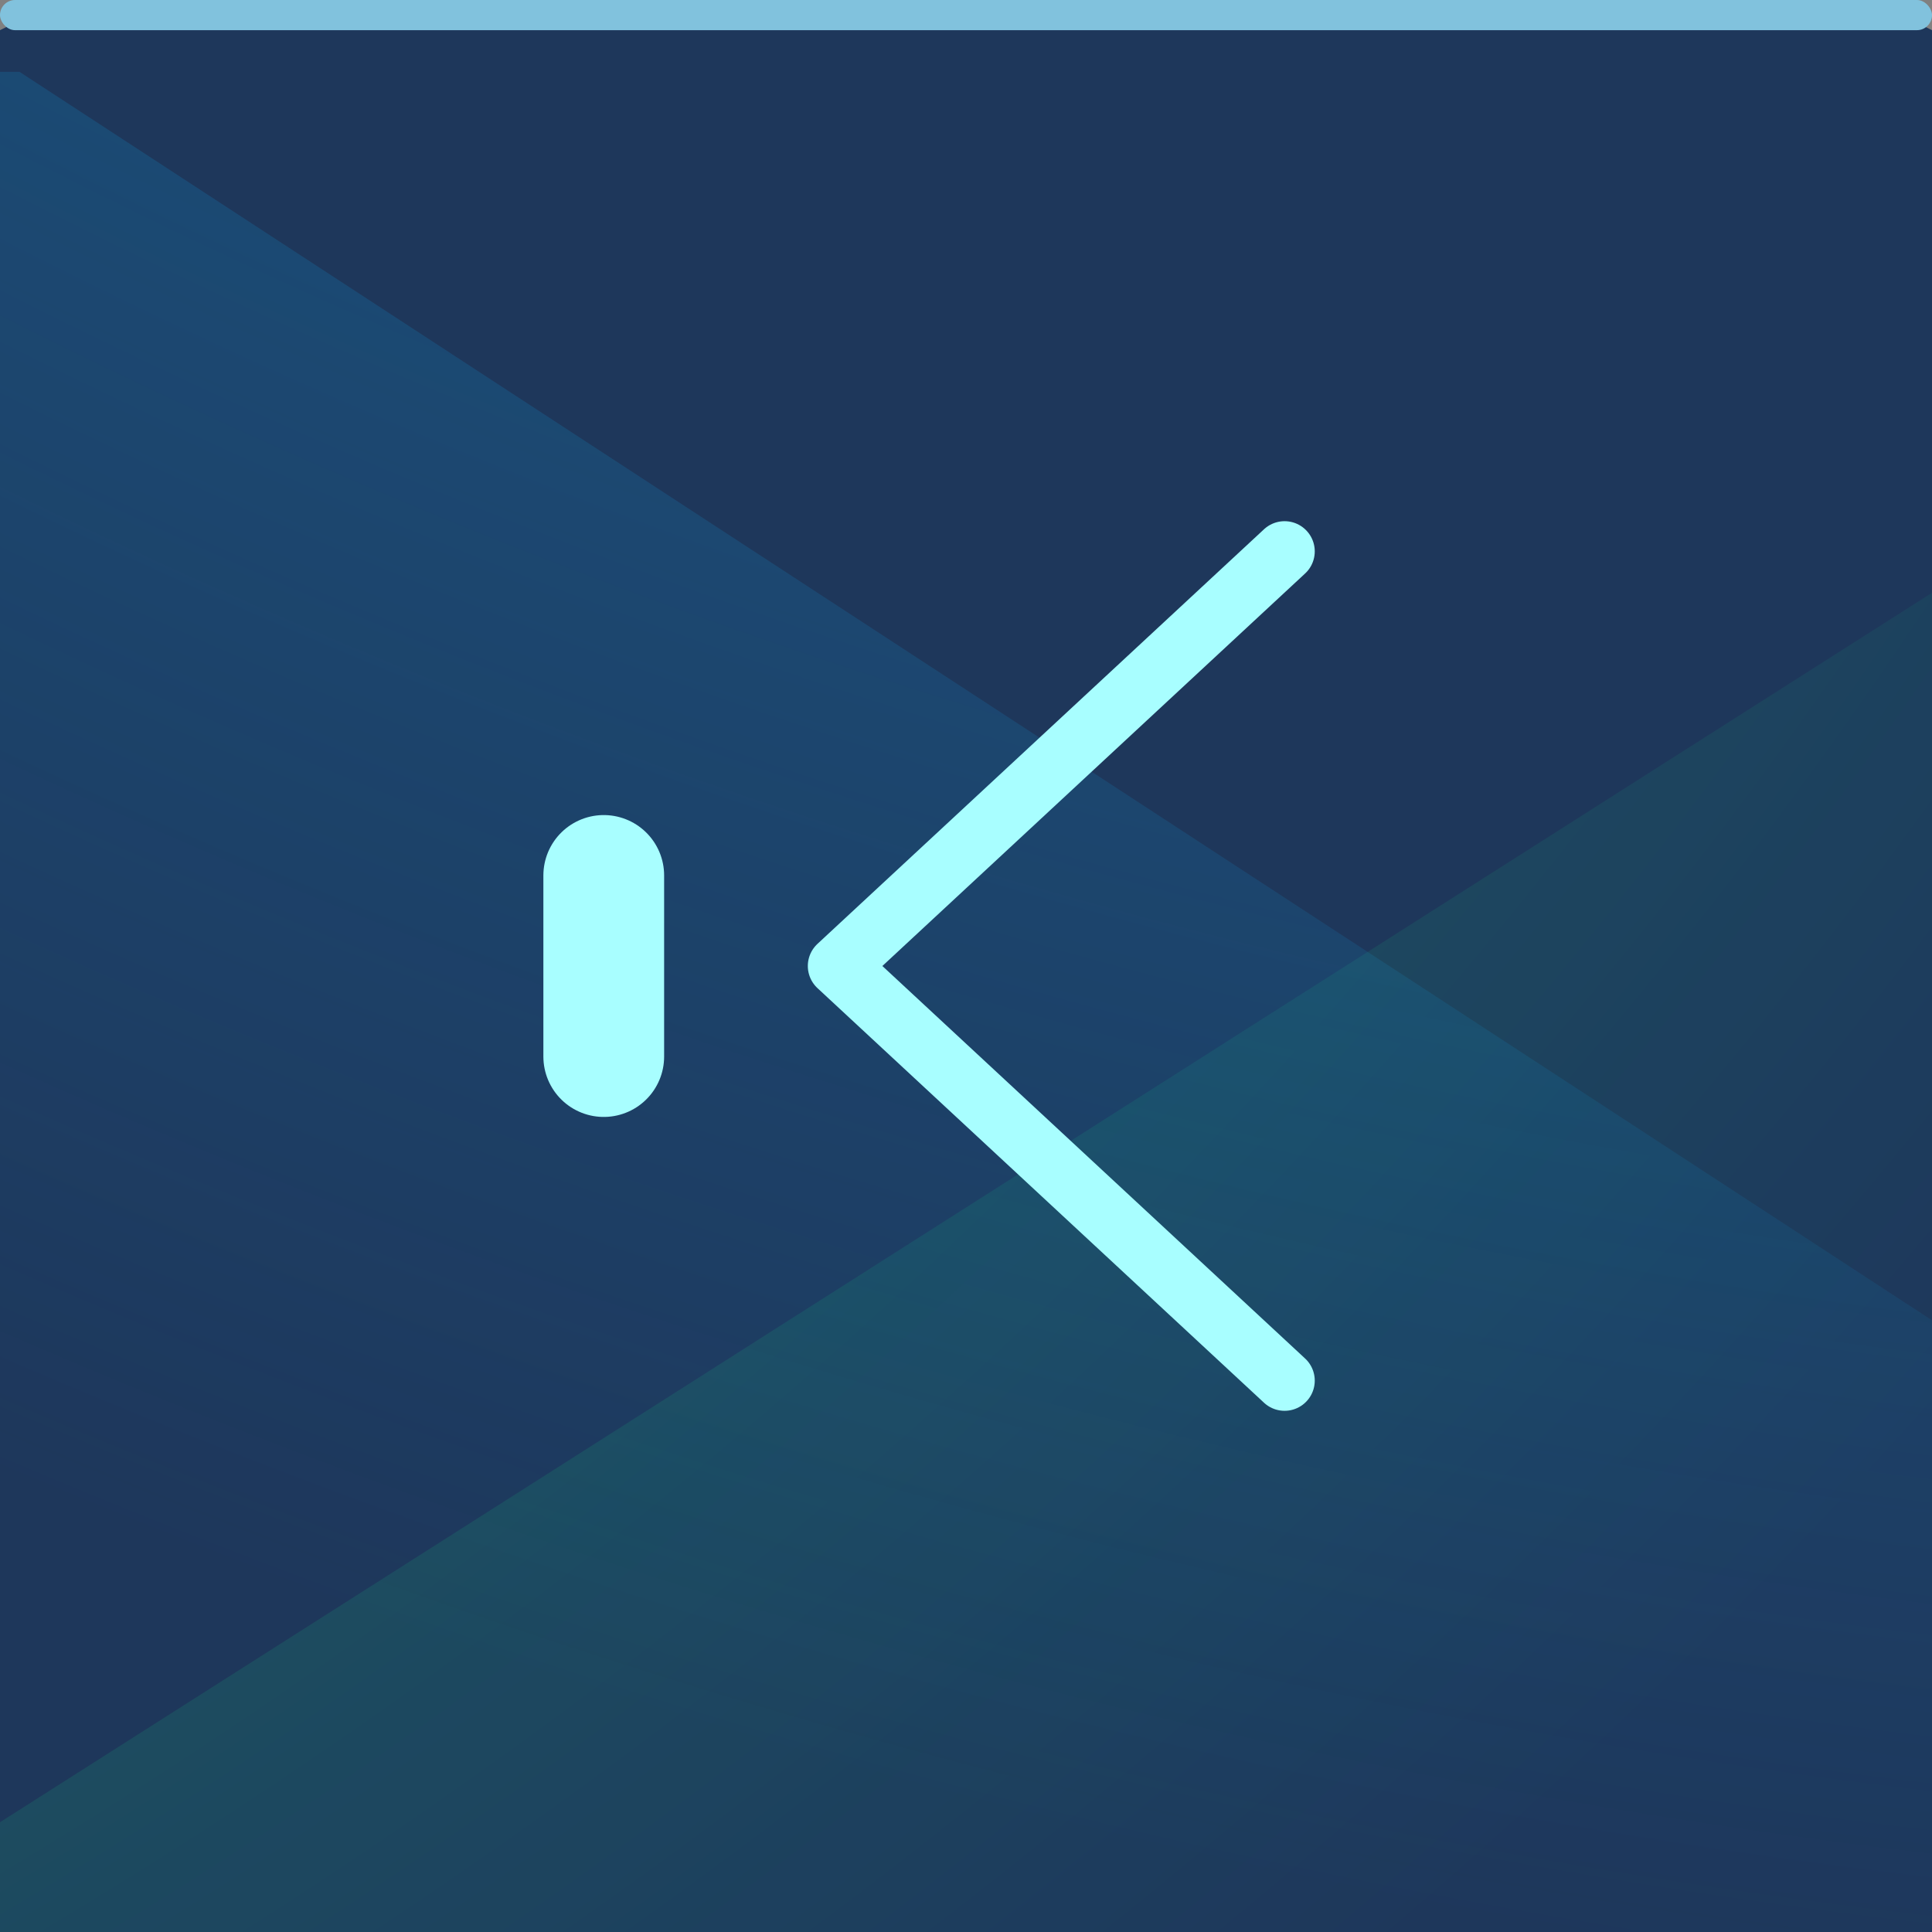 <?xml version="1.0" encoding="UTF-8"?>
<!-- Created with Inkscape (http://www.inkscape.org/) -->
<svg width="64" height="64" version="1.1" xmlns="http://www.w3.org/2000/svg" xmlns:cc="http://creativecommons.org/ns#" xmlns:dc="http://purl.org/dc/elements/1.1/" xmlns:rdf="http://www.w3.org/1999/02/22-rdf-syntax-ns#">
	<rect width="100%" height="100%" fill="#808080" stroke="none"/>
	<defs>
		<radialGradient id="b" cx="-58.138" cy="-62.68" r="92.148" gradientTransform="matrix(2.245,0,0,1.863,28.652,61.448)" gradientUnits="userSpaceOnUse">
			<stop stop-color="#67ff00" stop-opacity=".611" offset="0"/>
			<stop stop-color="#00ffa2" stop-opacity="0" offset="1"/>
		</radialGradient>
		<radialGradient id="a" cx="67.274" cy="-36.678" r="44.5" gradientTransform="matrix(5.475,0,0,5.878,-278.4,21.518)" gradientUnits="userSpaceOnUse">
			<stop stop-color="#0daaf0" offset="0"/>
			<stop stop-color="#0daaf0" stop-opacity="0" offset="1"/>
		</radialGradient>
	</defs>
	<path d="m2 0-2 1v63h64v-63l-2-1h-60" color="#000000" fill="#1e375b"/>
	<path d="m64 19.637-64 40.727v3.637h64v-44.363z" fill="url(#b)" style="paint-order:normal"/>
	<path d="m0 2.379v61.621h64v-20.264l-63.355-41.357h-0.645z" fill="url(#a)" style="paint-order:normal"/>
	<rect width="64" height="1" rx=".5" ry=".5" fill="#81c2dd" style="paint-order:normal"/>
	<path d="M 42.553,45.735 27.76,32 42.553,18.265" fill="none" stroke="#a8feff" stroke-linecap="round" stroke-linejoin="round" stroke-width="2" style="paint-order:normal"/>
	<path d="m20 29v6" fill="none" stroke="#a8feff" stroke-linecap="round" stroke-linejoin="round" stroke-width="4" style="paint-order:normal"/>
</svg>
